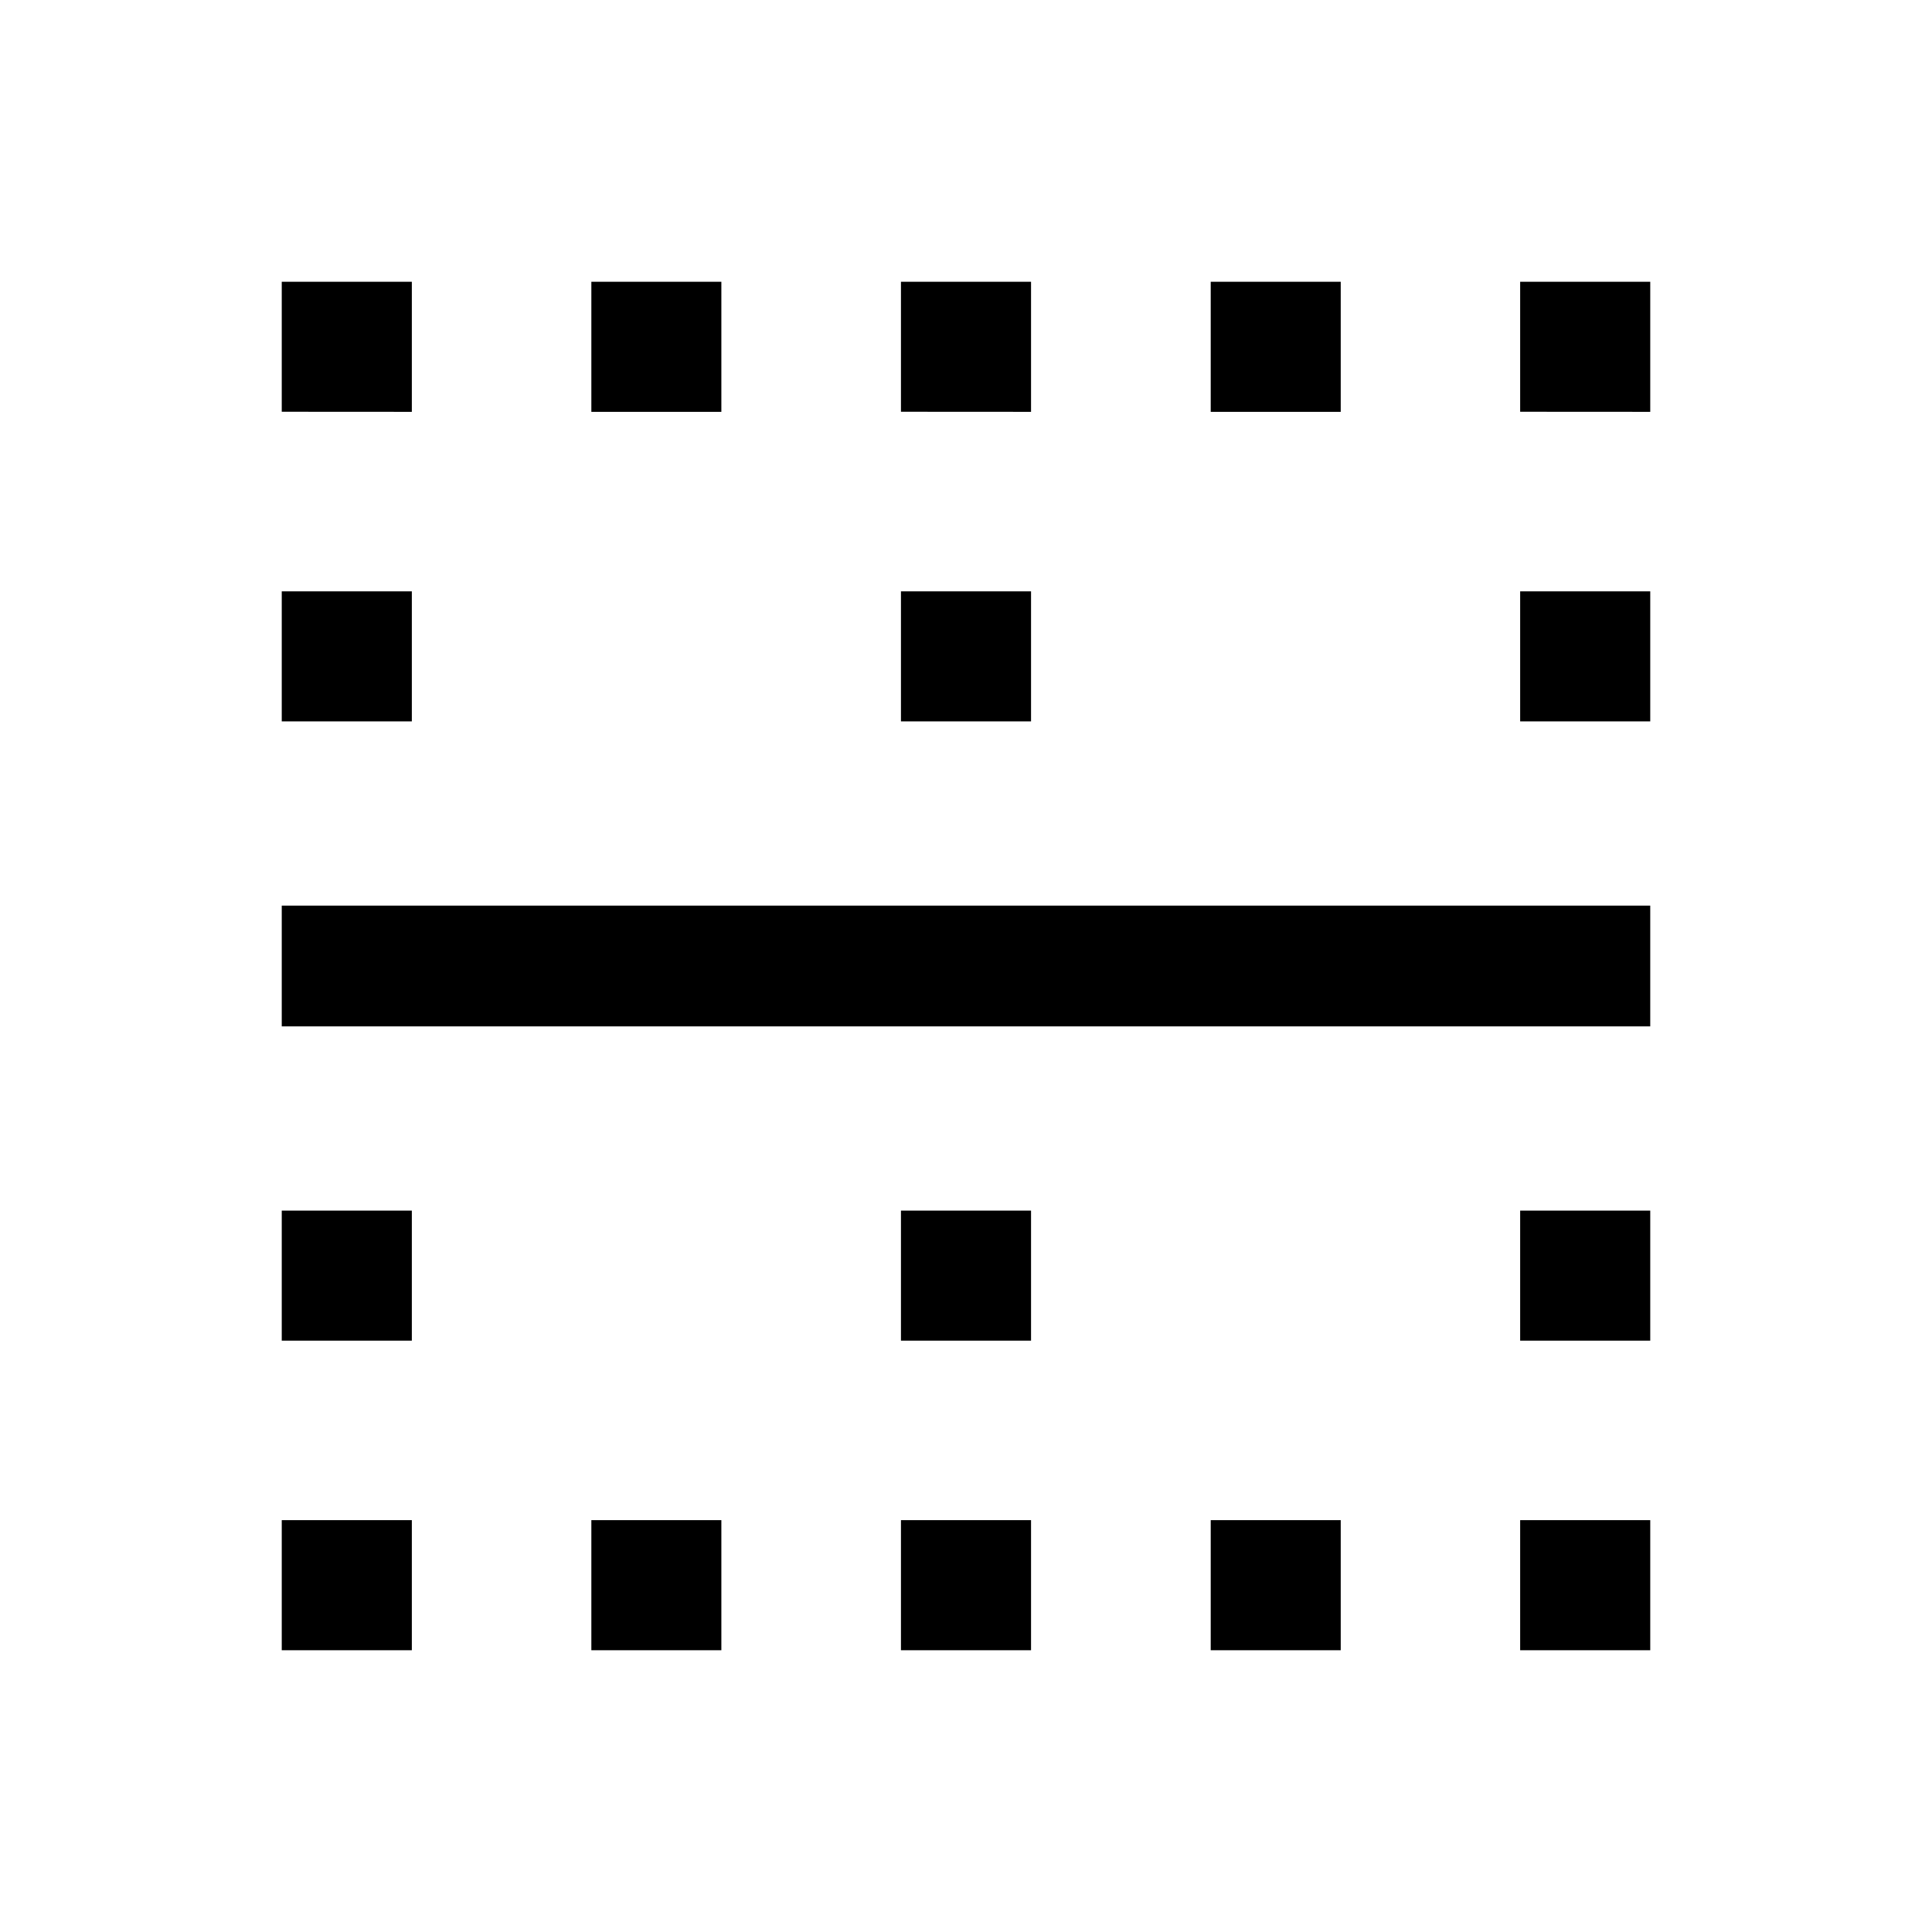 <svg xmlns="http://www.w3.org/2000/svg" width="24" height="24" viewBox="0 0 24 24" fill='currentColor'><path d="M3.5 20.5v-1.616h1.616V20.5zm0-3.846v-1.615h1.616v1.615zm0-3.904v-1.5h17v1.5zm0-3.789V7.346h1.616v1.615zm0-3.846V3.5h1.616v1.616zM7.346 20.5v-1.616h1.615V20.5zm0-15.384V3.5h1.615v1.616zM11.192 20.5v-1.616h1.616V20.5zm0-3.846v-1.615h1.616v1.615zm0-7.693V7.346h1.616v1.615zm0-3.846V3.5h1.616v1.616zM15.04 20.5v-1.616h1.615V20.5zm0-15.384V3.5h1.615v1.616zM18.884 20.5v-1.616H20.5V20.5zm0-3.846v-1.615H20.5v1.615zm0-7.693V7.346H20.5v1.615zm0-3.846V3.5H20.5v1.616z"/></svg>